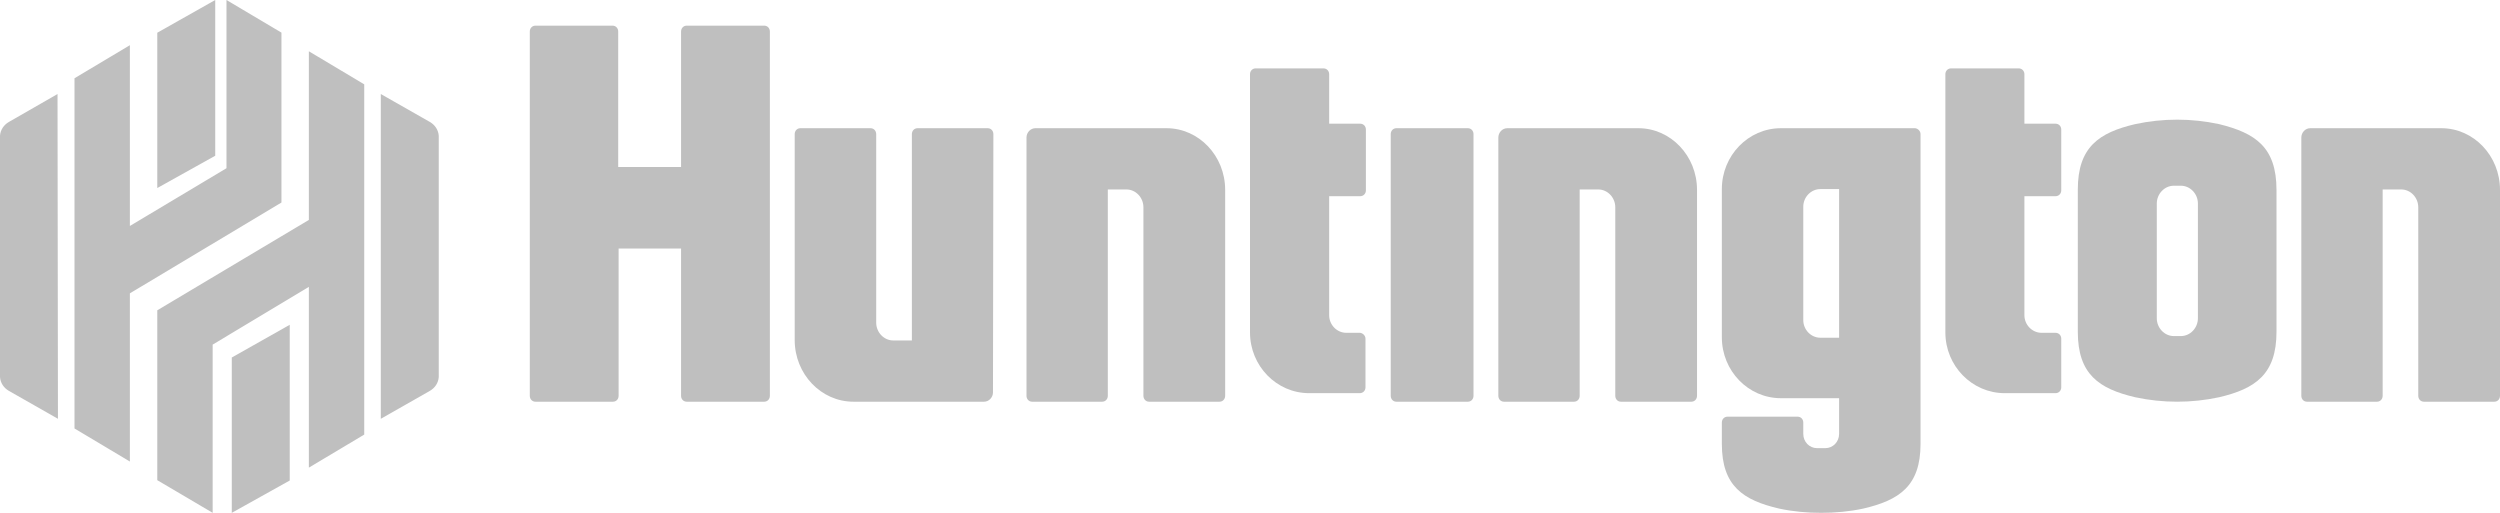 <?xml version="1.0" encoding="UTF-8"?>
<svg xmlns="http://www.w3.org/2000/svg" xmlns:xlink="http://www.w3.org/1999/xlink" width="273px" height="56px" viewBox="0 0 273 56">
  <!-- Generator: Sketch 50.2 (55047) - http://www.bohemiancoding.com/sketch -->
  <title>huntington-logo_grey</title>
  <desc>Created with Sketch.</desc>
  <defs></defs>
  <g id="Design" stroke="none" stroke-width="1" fill="none" fill-rule="evenodd">
    <g id="home" transform="translate(-93, -1109)" fill="#BFBFBF" fill-rule="nonzero">
      <g id="huntington-logo_grey" transform="translate(93, 1109)">
        <path d="M152.485,14 L160.29,14 C160.643,14 160.907,14.279 160.907,14.65 L160.907,43.216 C160.907,43.588 160.643,43.867 160.29,43.867 L152.485,43.867 C152.132,43.867 151.868,43.588 151.868,43.216 L151.868,14.65 C151.868,14.279 152.132,14 152.485,14 Z" id="Shape"></path>
        <path d="M83.45,2.8 L74.992,2.8 C74.637,2.8 74.372,3.077 74.372,3.445 L74.372,18.24 L67.508,18.24 L67.508,3.445 C67.508,3.077 67.242,2.8 66.888,2.8 L58.474,2.8 C58.12,2.8 57.854,3.077 57.854,3.445 L57.854,43.221 C57.854,43.59 58.12,43.867 58.474,43.867 L66.932,43.867 C67.286,43.867 67.552,43.59 67.552,43.221 L67.552,27.136 L74.372,27.136 L74.372,43.221 C74.372,43.59 74.637,43.867 74.992,43.867 L83.45,43.867 C83.804,43.867 84.07,43.59 84.07,43.221 L84.07,3.445 C84.07,3.077 83.804,2.8 83.45,2.8 Z" id="Shape"></path>
        <path d="M163.619,43.216 C163.619,43.588 163.884,43.867 164.238,43.867 L171.882,43.867 C172.235,43.867 172.501,43.588 172.501,43.216 L172.501,20.689 L174.533,20.689 C175.549,20.689 176.389,21.571 176.389,22.64 L176.389,43.216 C176.389,43.588 176.654,43.867 177.008,43.867 L184.696,43.867 C185.049,43.867 185.315,43.588 185.315,43.216 L185.315,20.735 C185.315,17.019 182.442,14 178.908,14 C178.908,14 178.863,14 178.863,14 L164.591,14 C164.061,14 163.619,14.464 163.619,15.022 L163.619,43.216 Z" id="Shape"></path>
        <path d="M251.305,43.216 C251.305,43.588 251.57,43.867 251.923,43.867 L259.567,43.867 C259.921,43.867 260.186,43.588 260.186,43.216 C260.186,43.216 260.186,43.216 260.186,43.216 L260.186,20.689 L262.219,20.689 C263.235,20.689 264.074,21.571 264.074,22.64 L264.074,43.216 C264.074,43.588 264.34,43.867 264.693,43.867 L272.381,43.867 C272.735,43.867 273,43.588 273,43.216 C273,43.216 273,43.216 273,43.216 L273,20.735 C273,17.019 270.128,14 266.593,14 L252.277,14 C251.746,14 251.305,14.464 251.305,15.022 L251.305,43.216 Z" id="Shape"></path>
        <path d="M112.093,43.216 C112.093,43.588 112.358,43.867 112.711,43.867 L120.356,43.867 C120.709,43.867 120.974,43.588 120.974,43.216 L120.974,20.689 L123.007,20.689 C124.023,20.689 124.862,21.571 124.862,22.64 L124.862,43.216 C124.862,43.588 125.128,43.867 125.481,43.867 L133.169,43.867 C133.523,43.867 133.788,43.588 133.788,43.216 L133.788,20.735 C133.788,17.019 130.916,14 127.381,14 C127.337,14 127.337,14 127.293,14 L113.065,14 C112.535,14 112.093,14.464 112.093,15.022 L112.093,43.216 Z" id="Shape"></path>
        <path d="M108.477,14.65 C108.477,14.279 108.211,14 107.857,14 L100.197,14 C99.843,14 99.577,14.279 99.577,14.65 L99.577,37.178 L97.541,37.178 C96.522,37.178 95.681,36.295 95.681,35.227 L95.681,14.65 C95.681,14.279 95.415,14 95.061,14 L87.401,14 C87.047,14 86.781,14.279 86.781,14.65 L86.781,37.132 C86.781,40.847 89.659,43.867 93.202,43.867 L107.458,43.867 C107.99,43.867 108.433,43.402 108.433,42.845 L108.477,14.65 Z" id="Shape"></path>
        <path d="M148.532,36.343 L147.017,36.343 C145.992,36.343 145.145,35.474 145.145,34.421 L145.145,21.425 L148.532,21.425 C148.888,21.425 149.156,21.15 149.156,20.784 L149.156,14.148 C149.156,13.782 148.888,13.507 148.532,13.507 L145.145,13.507 L145.145,8.107 C145.145,7.741 144.878,7.467 144.521,7.467 L137.124,7.467 C136.767,7.467 136.5,7.741 136.5,8.107 L136.5,36.298 C136.5,39.959 139.397,42.933 142.962,42.933 L148.487,42.933 C148.844,42.933 149.111,42.659 149.111,42.293 L149.111,36.984 C149.111,36.664 148.844,36.389 148.532,36.343 Z" id="Shape"></path>
        <path d="M224.463,36.343 L222.943,36.343 C221.914,36.343 221.065,35.474 221.065,34.421 L221.065,21.425 L224.463,21.425 C224.821,21.425 225.089,21.15 225.089,20.784 C225.089,20.784 225.089,20.784 225.089,20.784 L225.089,14.148 C225.089,13.782 224.821,13.507 224.463,13.507 L221.065,13.507 L221.065,8.107 C221.065,7.741 220.796,7.467 220.439,7.467 L213.06,7.467 C212.702,7.467 212.434,7.741 212.434,8.107 C212.434,8.107 212.434,8.107 212.434,8.107 L212.434,36.298 C212.434,39.959 215.341,42.933 218.918,42.933 L224.463,42.933 C224.821,42.933 225.089,42.659 225.089,42.293 C225.089,42.293 225.089,42.293 225.089,42.293 L225.089,36.984 C225.089,36.618 224.821,36.343 224.463,36.343 Z" id="Shape"></path>
        <path d="M209.144,14 L194.473,14 C190.916,14 188.026,16.98 188.026,20.648 L188.026,36.834 C188.026,40.502 190.916,43.483 194.473,43.483 L200.83,43.483 L200.83,47.38 C200.83,48.251 200.163,48.939 199.319,48.939 L198.43,48.939 C197.585,48.939 196.918,48.251 196.918,47.38 C196.918,47.38 196.918,47.38 196.918,47.38 L196.918,46.142 C196.918,45.775 196.651,45.5 196.296,45.5 L188.649,45.5 C188.293,45.5 188.026,45.775 188.026,46.142 L188.026,48.48 C188.026,53.066 190.338,54.624 194.295,55.541 C195.807,55.862 197.318,56 198.874,56 C200.43,56 201.942,55.862 203.453,55.541 C207.41,54.624 209.722,53.066 209.722,48.48 L209.722,14.642 C209.722,14.321 209.455,14.046 209.144,14 Z M200.83,36.88 L198.785,36.88 C197.763,36.88 196.918,36.009 196.918,34.954 L196.918,22.574 C196.918,21.52 197.763,20.648 198.785,20.648 L200.83,20.648 L200.83,36.88 Z" id="Shape"></path>
        <path d="M242.324,13.554 C239.301,12.904 236.189,12.904 233.166,13.554 C229.209,14.481 226.897,16.059 226.897,20.697 L226.897,36.236 C226.897,40.875 229.209,42.452 233.166,43.38 C236.189,44.029 239.301,44.029 242.324,43.38 C246.281,42.452 248.593,40.875 248.593,36.236 L248.593,20.743 C248.593,16.059 246.281,14.528 242.324,13.554 Z M240.012,34.752 C240.012,35.819 239.168,36.7 238.145,36.7 L237.389,36.7 C236.367,36.7 235.522,35.819 235.522,34.752 L235.522,22.228 C235.522,21.161 236.367,20.28 237.389,20.28 L238.145,20.28 C239.168,20.28 240.012,21.161 240.012,22.228 L240.012,34.752 Z" id="Shape"></path>
        <polygon id="Shape" points="23.503 17.006 23.503 0 17.175 3.573 17.175 20.533"></polygon>
        <polygon id="Shape" points="25.311 39.04 25.311 56 31.639 52.472 31.639 35.467"></polygon>
        <polygon id="Shape" points="17.175 33.884 17.175 52.436 23.223 56 23.223 37.631 33.728 31.325 33.728 51.065 39.775 47.455 39.775 9.21 33.728 5.6 33.728 24.015"></polygon>
        <polygon id="Shape" points="14.183 4.935 8.136 8.545 8.136 46.79 14.183 50.4 14.183 32.031 30.735 22.116 30.735 3.564 24.732 0 24.732 18.369 14.183 24.675"></polygon>
        <path d="M6.282,10.267 L0.97,13.317 C0.416,13.636 0.046,14.182 0,14.82 L0,41.18 C0.046,41.818 0.416,42.364 0.97,42.683 L6.328,45.733 L6.282,10.267 Z" id="Shape"></path>
        <path d="M41.583,45.733 L46.941,42.683 C47.495,42.364 47.864,41.818 47.911,41.18 L47.911,14.82 C47.864,14.182 47.495,13.636 46.941,13.317 L41.583,10.267 L41.583,45.733 Z" id="Shape"></path>
      </g>
    </g>
  </g>
</svg>
